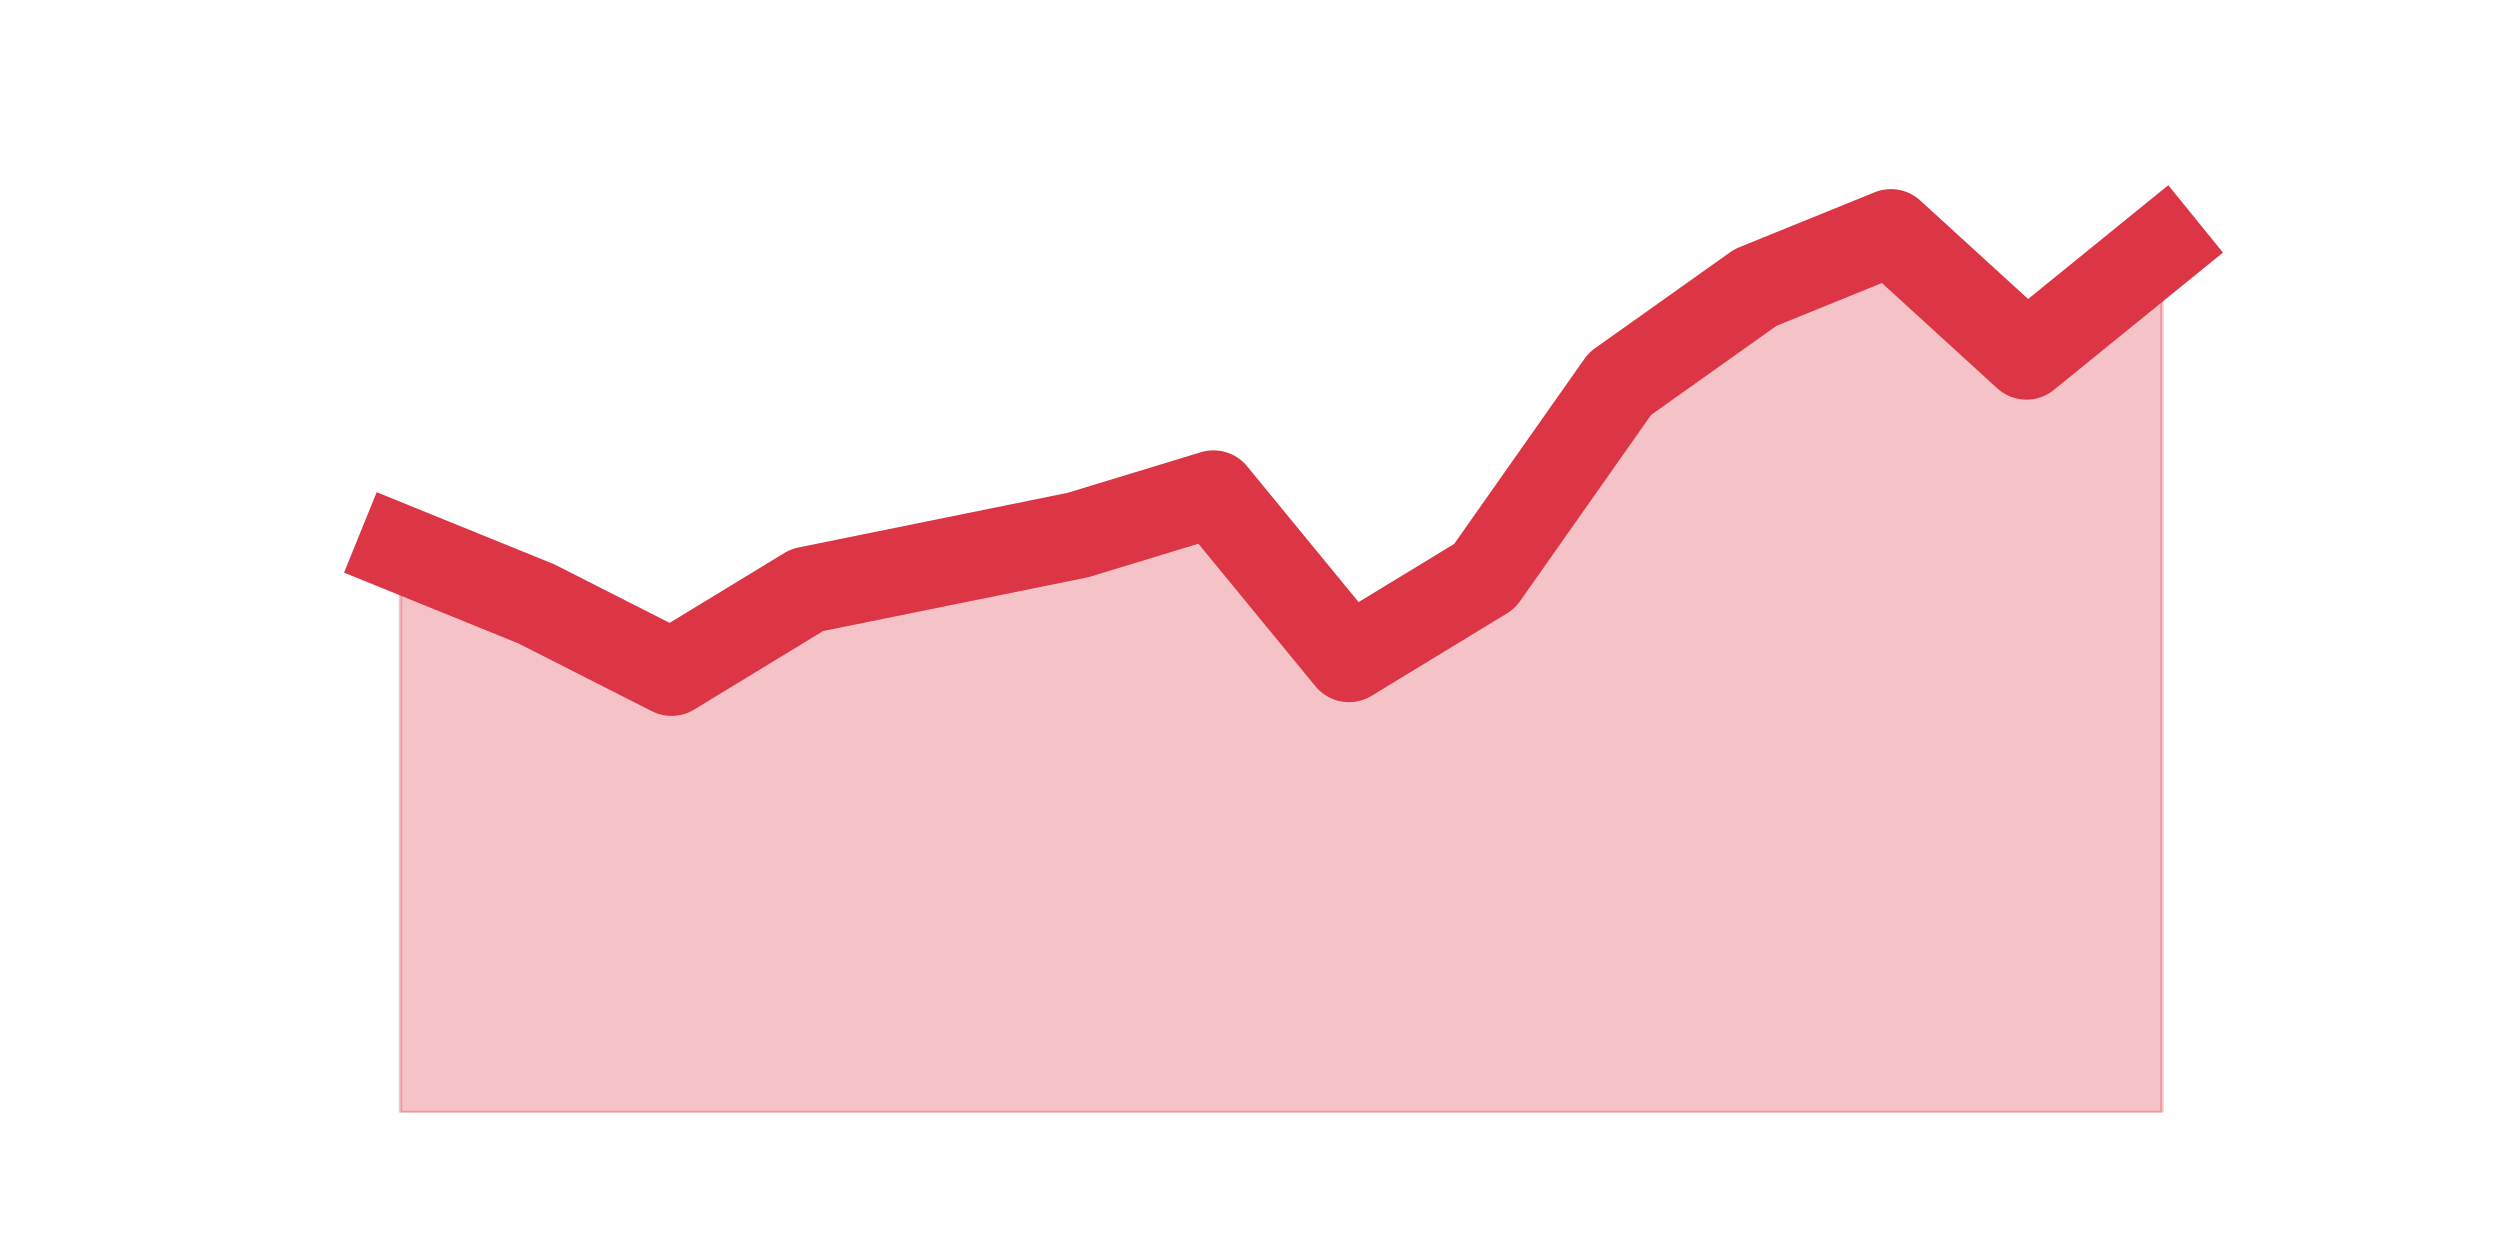 <?xml version="1.0" encoding="utf-8" standalone="no"?>
<!DOCTYPE svg PUBLIC "-//W3C//DTD SVG 1.1//EN"
  "http://www.w3.org/Graphics/SVG/1.1/DTD/svg11.dtd">
<svg height="360pt" version="1.1" viewBox="0 0 720 360" width="720pt" xmlns="http://www.w3.org/2000/svg" xmlns:xlink="http://www.w3.org/1999/xlink">
 <defs>
  <style type="text/css">*{stroke-linecap:butt;stroke-linejoin:round;}</style>
 </defs>
 <g id="figure_1">
  <g id="patch_1">
   <path d="M 0 360 
L 720 360 
L 720 0 
L 0 0 
z
" style="fill:none;"/>
  </g>
  <g id="axes_1">
   <g id="matplotlib.axis_1"/>
   <g id="matplotlib.axis_2"/>
   <g id="PolyCollection_1">
    <defs>
     <path d="M 115.364 -201.96 
L 115.364 -39.6 
L 154.385 -39.6 
L 193.406 -39.6 
L 232.427 -39.6 
L 271.448 -39.6 
L 310.469 -39.6 
L 349.49 -39.6 
L 388.51 -39.6 
L 427.531 -39.6 
L 466.552 -39.6 
L 505.573 -39.6 
L 544.594 -39.6 
L 583.615 -39.6 
L 622.636 -39.6 
L 622.636 -289.08 
L 622.636 -289.08 
L 583.615 -257.4 
L 544.594 -293.04 
L 505.573 -277.2 
L 466.552 -249.48 
L 427.531 -194.04 
L 388.51 -170.28 
L 349.49 -217.8 
L 310.469 -205.92 
L 271.448 -198 
L 232.427 -190.08 
L 193.406 -166.32 
L 154.385 -186.12 
L 115.364 -201.96 
z
" id="me278f7f7bb" style="stroke:#dc3545;stroke-opacity:0.3;"/>
    </defs>
    <g clip-path="url(#pa41efb86e8)">
     <use style="fill:#dc3545;fill-opacity:0.3;stroke:#dc3545;stroke-opacity:0.3;" x="0" xlink:href="#me278f7f7bb" y="360"/>
    </g>
   </g>
   <g id="line2d_1">
    <path clip-path="url(#pa41efb86e8)" d="M 115.364 158.04 
L 154.385 173.88 
L 193.406 193.68 
L 232.427 169.92 
L 271.448 162 
L 310.469 154.08 
L 349.49 142.2 
L 388.51 189.72 
L 427.531 165.96 
L 466.552 110.52 
L 505.573 82.8 
L 544.594 66.96 
L 583.615 102.6 
L 622.636 70.92 
" style="fill:none;stroke:#dc3545;stroke-linecap:square;stroke-width:25;"/>
   </g>
  </g>
 </g>
 <defs>
  <clipPath id="pa41efb86e8">
   <rect height="277.2" width="558" x="90" y="43.2"/>
  </clipPath>
 </defs>
</svg>

